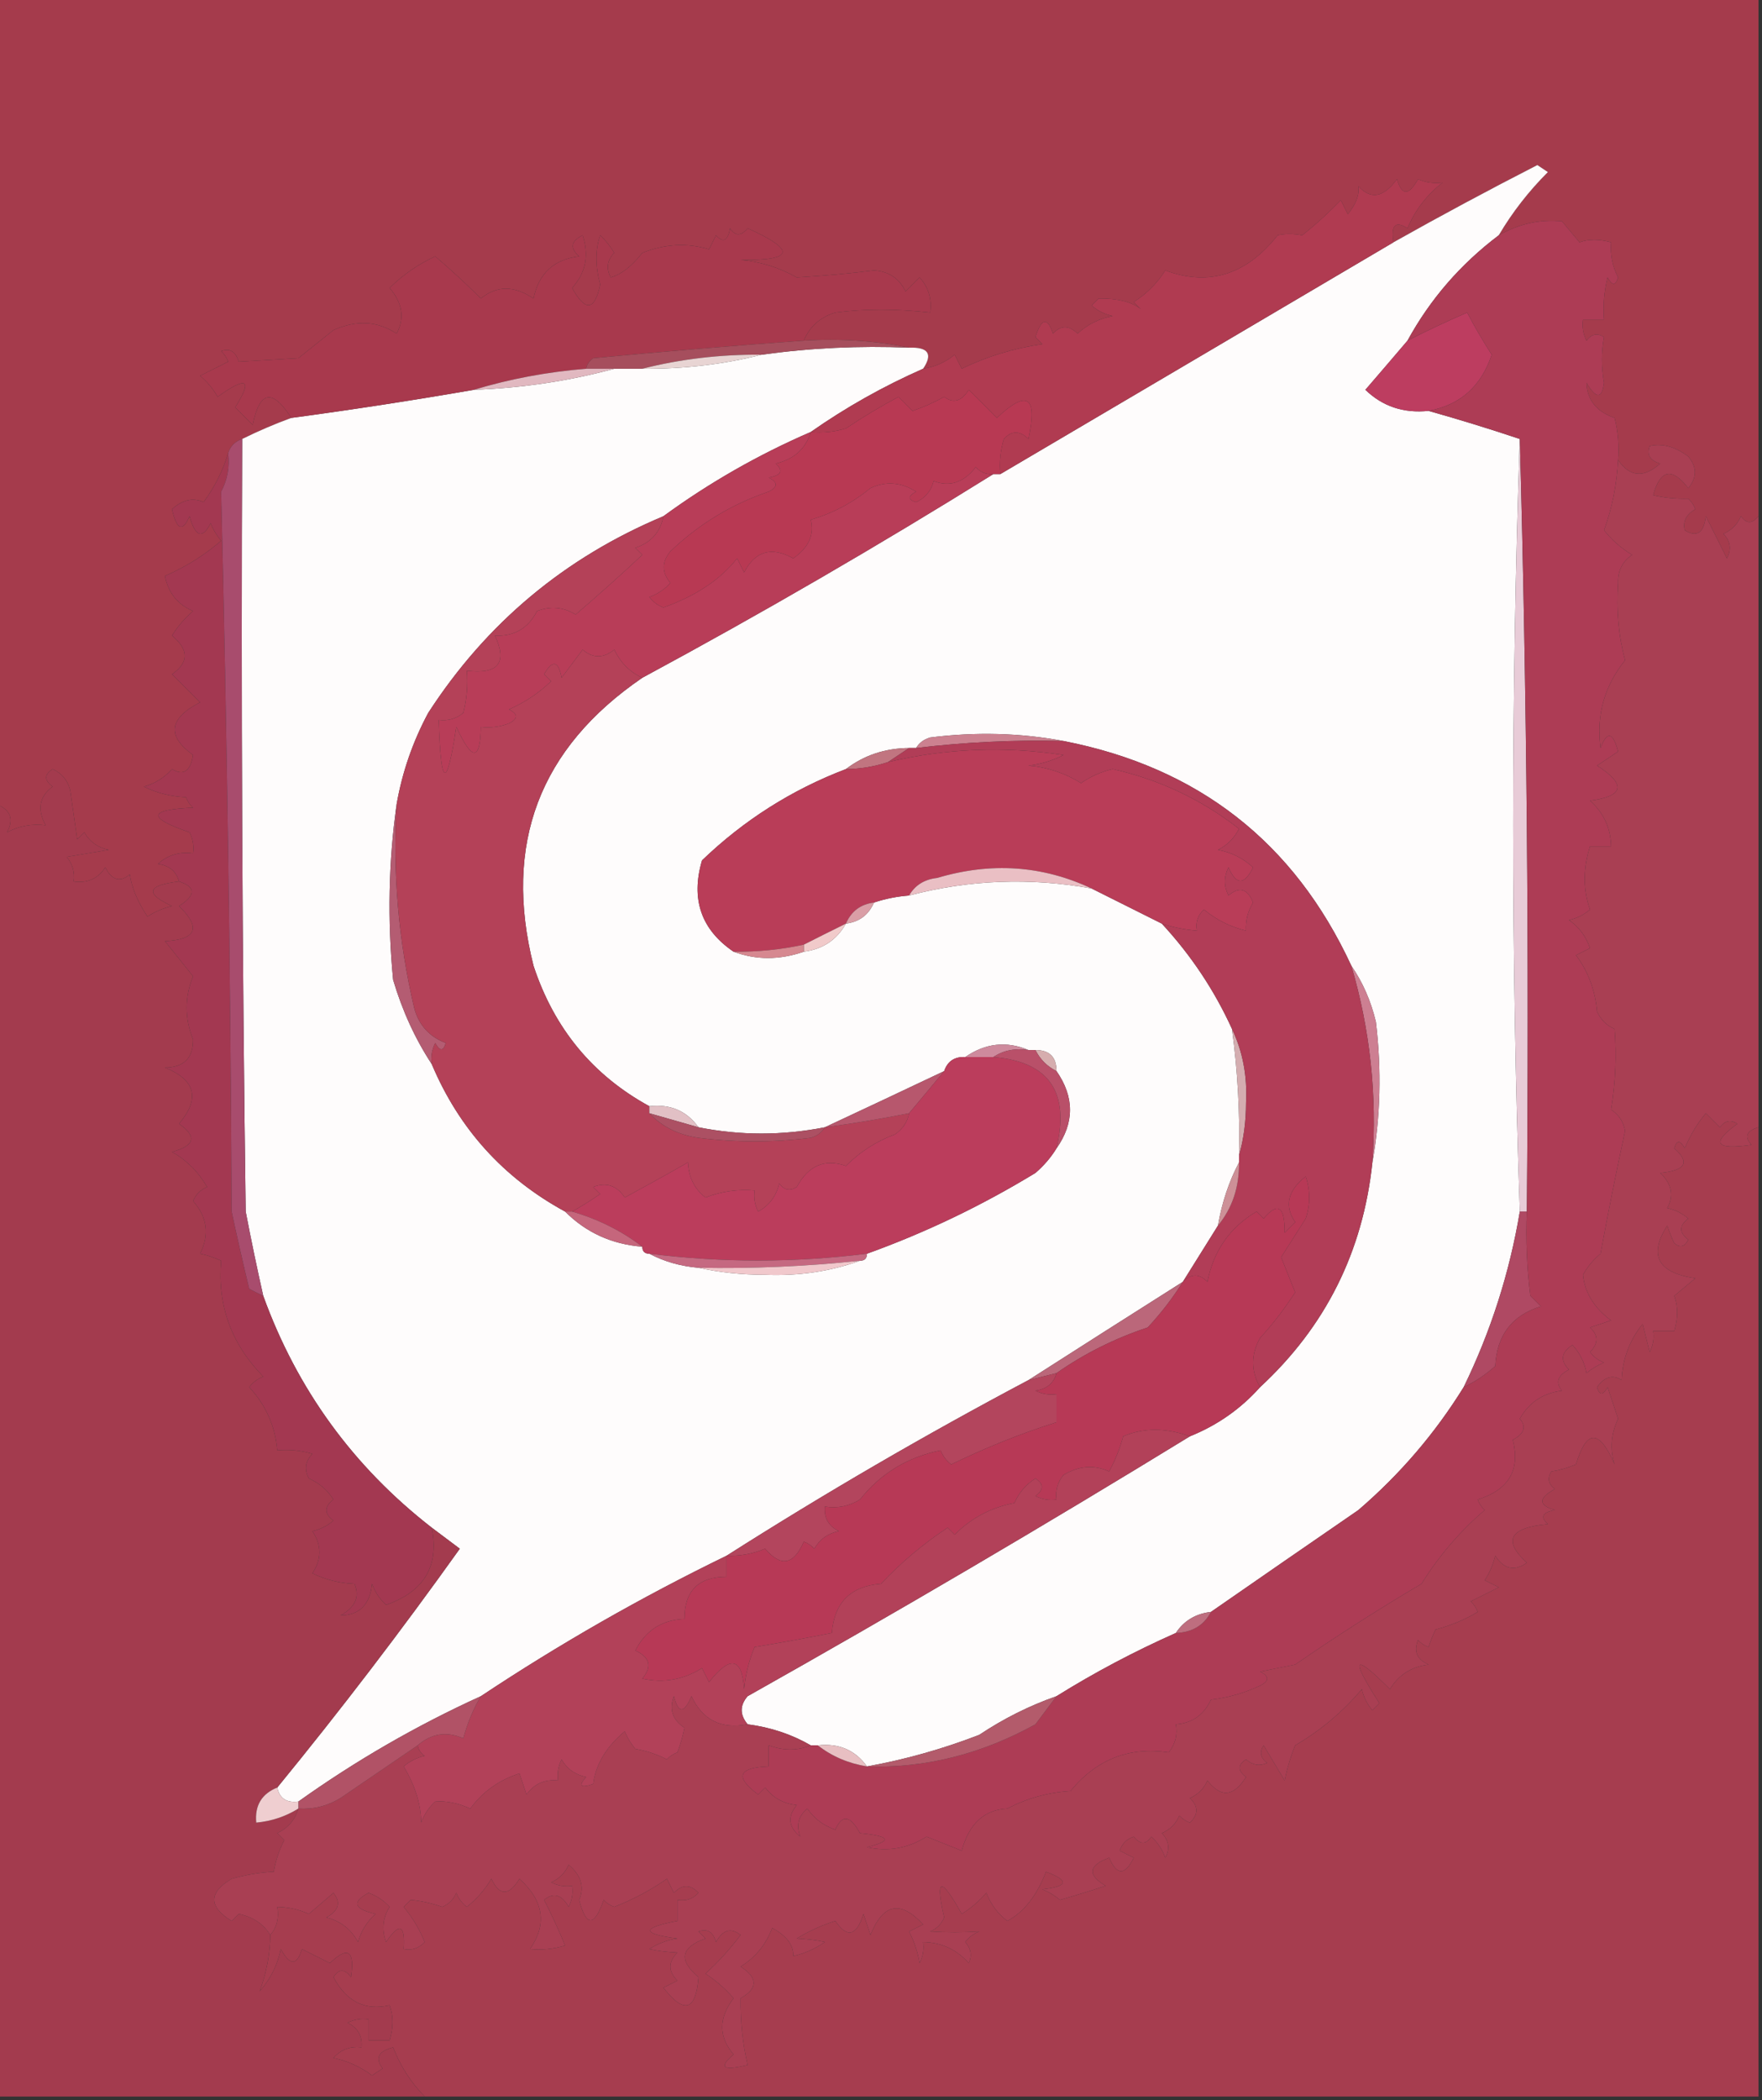 <?xml version="1.0" encoding="UTF-8"?>
<!DOCTYPE svg PUBLIC "-//W3C//DTD SVG 1.1//EN" "http://www.w3.org/Graphics/SVG/1.1/DTD/svg11.dtd">
<svg xmlns="http://www.w3.org/2000/svg" version="1.1" width="251px" height="299px" style="shape-rendering:geometricPrecision; text-rendering:geometricPrecision; image-rendering:optimizeQuality; fill-rule:evenodd; clip-rule:evenodd" xmlns:xlink="http://www.w3.org/1999/xlink">
<rect width="100%" height="100%" fill="#333333" stroke="none"/>
<g><path style="opacity:1" fill="#a53b4c" d="M -0.5,-0.5 C 83.167,-0.5 166.833,-0.5 250.5,-0.5C 250.5,24.167 250.5,48.833 250.5,73.5C 249.603,74.598 248.77,74.598 248,73.5C 247.5,74.667 246.667,75.5 245.5,76C 246.517,77.049 246.684,78.216 246,79.5C 245,77.5 244,75.5 243,73.5C 242.716,75.886 241.716,76.552 240,75.5C 239.689,74.257 240.189,73.257 241.5,72.5C 241.291,71.914 240.957,71.414 240.5,71C 238.687,71.046 237.021,70.88 235.5,70.5C 236.5,66.833 238.167,66.5 240.5,69.5C 241.747,67.994 241.747,66.494 240.5,65C 238.636,63.594 236.803,63.094 235,63.5C 234.544,64.744 235.044,65.577 236.5,66C 234.17,68.091 232.17,67.925 230.5,65.5C 230.662,63.473 230.495,61.473 230,59.5C 227.419,58.61 226.086,56.943 226,54.5C 227.368,56.815 228.201,56.815 228.5,54.5C 228.096,52.236 228.096,50.07 228.5,48C 227.551,47.383 226.718,47.549 226,48.5C 225.517,47.552 225.351,46.552 225.5,45.5C 226.5,45.5 227.5,45.5 228.5,45.5C 228.338,43.473 228.505,41.473 229,39.5C 229.654,40.696 230.154,40.696 230.5,39.5C 229.691,37.929 229.357,36.262 229.5,34.5C 227.799,34.034 226.299,34.034 225,34.5C 224.167,33.5 223.333,32.5 222.5,31.5C 219.39,31.195 216.39,31.861 213.5,33.5C 215.427,30.233 217.761,27.233 220.5,24.5C 220,24.167 219.5,23.833 219,23.5C 212.049,27.057 205.216,30.724 198.5,34.5C 198.119,32.058 198.786,31.392 200.5,32.5C 201.584,29.912 203.251,27.745 205.5,26C 204.175,26.148 203.008,25.982 202,25.5C 200.691,27.891 199.691,27.891 199,25.5C 197.102,28.13 195.269,28.463 193.5,26.5C 193.693,27.688 193.193,29.021 192,30.5C 191.667,29.833 191.333,29.167 191,28.5C 189.302,30.274 187.469,31.941 185.5,33.5C 184.227,33.255 183.06,33.255 182,33.5C 177.548,39.132 172.215,40.798 166,38.5C 164.833,40.333 163.333,41.833 161.5,43C 161.833,43.333 162.167,43.667 162.5,44C 161.209,42.97 159.209,42.47 156.5,42.5C 156.167,42.833 155.833,43.167 155.5,43.5C 156.376,44.251 157.376,44.751 158.5,45C 156.579,45.36 154.912,46.194 153.5,47.5C 152.28,46.289 151.113,46.289 150,47.5C 149.195,45.099 148.362,45.266 147.5,48C 147.833,48.333 148.167,48.667 148.5,49C 144.399,49.589 140.566,50.755 137,52.5C 136.667,51.833 136.333,51.167 136,50.5C 134.67,51.582 133.17,52.249 131.5,52.5C 132.914,50.402 132.248,49.402 129.5,49.5C 124.695,48.513 119.695,48.179 114.5,48.5C 115.341,46.489 116.841,45.155 119,44.5C 123.141,43.951 127.641,43.951 132.5,44.5C 132.769,42.571 132.269,40.905 131,39.5C 130.333,40.167 129.667,40.833 129,41.5C 128.101,39.632 126.601,38.632 124.5,38.5C 121.2,38.922 117.534,39.256 113.5,39.5C 111.06,38.107 108.393,37.273 105.5,37C 113.12,37.12 113.453,35.62 106.5,32.5C 105.575,33.641 104.741,33.641 104,32.5C 103.683,34.301 103.016,34.634 102,33.5C 101.667,34.167 101.333,34.833 101,35.5C 97.915,34.553 94.748,34.72 91.5,36C 90.009,37.91 88.509,39.077 87,39.5C 86.316,38.216 86.483,37.05 87.5,36C 86.954,35.075 86.287,34.242 85.5,33.5C 84.785,35.563 84.785,37.897 85.5,40.5C 84.725,44.251 83.391,44.418 81.5,41C 83.444,38.847 83.944,36.347 83,33.5C 81.312,34.325 81.145,35.325 82.5,36.5C 78.906,36.926 76.74,38.926 76,42.5C 73.26,40.64 70.76,40.64 68.5,42.5C 66.415,40.412 64.248,38.412 62,36.5C 59.575,37.617 57.409,39.117 55.5,41C 57.337,43.142 57.671,45.309 56.5,47.5C 53.784,45.699 50.784,45.533 47.5,47C 45.833,48.333 44.167,49.667 42.5,51C 39.532,51.169 36.699,51.336 34,51.5C 33.577,50.044 32.744,49.544 31.5,50C 31.957,50.414 32.291,50.914 32.5,51.5C 31.167,52.167 29.833,52.833 28.5,53.5C 29.522,54.354 30.355,55.354 31,56.5C 35.192,53.497 36.025,53.997 33.5,58C 34.333,58.833 35.167,59.667 36,60.5C 36.974,55.631 38.807,55.298 41.5,59.5C 39.188,60.341 36.855,61.341 34.5,62.5C 33.5,62.833 32.833,63.5 32.5,64.5C 31.783,66.953 30.616,69.287 29,71.5C 27.512,70.804 26.012,71.138 24.5,72.5C 25.183,75.461 26.016,75.795 27,73.5C 27.84,76.464 28.84,76.797 30,74.5C 30.374,75.416 30.874,76.25 31.5,77C 29.099,79.062 26.433,80.729 23.5,82C 23.958,84.398 25.291,86.064 27.5,87C 26.313,88.019 25.313,89.186 24.5,90.5C 26.917,92.493 26.917,94.327 24.5,96C 25.833,97.333 27.167,98.667 28.5,100C 24.059,102.275 23.726,104.775 27.5,107.5C 27.123,109.824 26.123,110.491 24.5,109.5C 23.41,110.727 22.076,111.56 20.5,112C 22.367,112.919 24.367,113.419 26.5,113.5C 26.709,114.086 27.043,114.586 27.5,115C 21.087,115.255 20.92,116.422 27,118.5C 27.483,119.448 27.649,120.448 27.5,121.5C 25.571,121.231 23.905,121.731 22.5,123C 24.119,123.236 25.119,124.069 25.5,125.5C 20.937,126.047 20.604,127.214 24.5,129C 23.234,129.309 22.067,129.809 21,130.5C 19.583,128.345 18.75,126.345 18.5,124.5C 17.094,125.668 15.928,125.335 15,123.5C 13.951,125.107 12.451,125.773 10.5,125.5C 10.67,124.178 10.337,123.011 9.5,122C 11.5,121.667 13.5,121.333 15.5,121C 13.939,120.682 12.772,119.849 12,118.5C 11.667,118.833 11.333,119.167 11,119.5C 10.667,117.167 10.333,114.833 10,112.5C 9.632,111.09 8.799,110.09 7.5,109.5C 6.289,110.274 6.289,111.107 7.5,112C 5.598,113.394 5.265,115.227 6.5,117.5C 4.533,117.261 2.699,117.594 1,118.5C 2.008,116.634 1.508,115.301 -0.5,114.5C -0.5,76.167 -0.5,37.833 -0.5,-0.5 Z"/></g>
<g><path style="opacity:1" fill="#fefcfc" d="M 213.5,33.5 C 208.052,37.609 203.719,42.609 200.5,48.5C 198.552,50.789 196.552,53.122 194.5,55.5C 196.95,57.867 199.95,58.867 203.5,58.5C 207.867,59.728 212.2,61.061 216.5,62.5C 215.239,99.162 215.239,135.829 216.5,172.5C 215.038,181.22 212.371,189.554 208.5,197.5C 204.43,204.075 199.43,209.908 193.5,215C 186.434,219.856 179.434,224.689 172.5,229.5C 170.326,229.75 168.659,230.75 167.5,232.5C 161.558,235.139 155.892,238.139 150.5,241.5C 146.639,242.849 142.973,244.682 139.5,247C 134.279,249.02 128.945,250.52 123.5,251.5C 121.824,249.166 119.491,248.166 116.5,248.5C 116.167,248.5 115.833,248.5 115.5,248.5C 112.785,246.928 109.785,245.928 106.5,245.5C 105.374,244.142 105.374,242.808 106.5,241.5C 127.783,229.529 148.783,217.196 169.5,204.5C 173.392,202.938 176.725,200.605 179.5,197.5C 188.824,188.879 194.158,178.212 195.5,165.5C 196.654,159.013 196.821,152.346 196,145.5C 195.295,142.524 194.129,139.858 192.5,137.5C 184.353,119.909 170.686,109.242 151.5,105.5C 145.347,104.347 139.014,104.18 132.5,105C 131.584,105.278 130.918,105.778 130.5,106.5C 130.167,106.5 129.833,106.5 129.5,106.5C 126.084,106.528 123.084,107.528 120.5,109.5C 112.793,112.438 105.96,116.771 100,122.5C 98.381,128.032 99.881,132.366 104.5,135.5C 107.698,136.7 111.031,136.7 114.5,135.5C 117.198,135.155 119.198,133.822 120.5,131.5C 122.404,131.262 123.738,130.262 124.5,128.5C 126.117,127.962 127.784,127.629 129.5,127.5C 138.064,125.247 146.731,124.914 155.5,126.5C 158.83,128.162 162.164,129.828 165.5,131.5C 169.648,135.977 172.982,140.977 175.5,146.5C 176.307,152.464 176.64,158.464 176.5,164.5C 176.5,164.833 176.5,165.167 176.5,165.5C 175.054,168.254 174.054,171.254 173.5,174.5C 171.836,177.159 170.17,179.825 168.5,182.5C 161.064,187.206 153.731,191.872 146.5,196.5C 131.805,204.28 117.472,212.613 103.5,221.5C 91.337,227.411 79.67,234.078 68.5,241.5C 59.334,245.673 50.667,250.673 42.5,256.5C 40.821,256.715 39.821,256.048 39.5,254.5C 48.526,243.47 57.193,232.137 65.5,220.5C 64.148,219.476 62.815,218.476 61.5,217.5C 50.322,208.81 42.322,197.81 37.5,184.5C 36.606,180.532 35.773,176.532 35,172.5C 34.5,135.835 34.333,99.168 34.5,62.5C 36.855,61.341 39.188,60.341 41.5,59.5C 50.198,58.33 58.864,56.996 67.5,55.5C 74.407,55.246 81.074,54.246 87.5,52.5C 88.833,52.5 90.167,52.5 91.5,52.5C 97.389,52.55 103.056,51.884 108.5,50.5C 115.412,49.538 122.412,49.205 129.5,49.5C 132.248,49.402 132.914,50.402 131.5,52.5C 125.835,54.997 120.502,57.997 115.5,61.5C 108.004,64.745 101.004,68.745 94.5,73.5C 80.445,79.389 69.278,88.722 61,101.5C 58.798,105.606 57.298,109.939 56.5,114.5C 55.343,122.656 55.177,130.99 56,139.5C 57.305,143.901 59.138,147.901 61.5,151.5C 65.388,160.721 71.721,167.721 80.5,172.5C 83.497,175.496 87.164,177.163 91.5,177.5C 91.5,178.167 91.833,178.5 92.5,178.5C 94.599,179.612 96.933,180.279 99.5,180.5C 102.482,181.165 105.648,181.498 109,181.5C 113.772,181.692 118.272,181.025 122.5,179.5C 123.167,179.5 123.5,179.167 123.5,178.5C 131.833,175.501 139.833,171.668 147.5,167C 148.71,165.961 149.71,164.794 150.5,163.5C 153.065,159.865 153.065,156.199 150.5,152.5C 150.5,150.5 149.5,149.5 147.5,149.5C 147.167,149.5 146.833,149.5 146.5,149.5C 143.373,148.185 140.373,148.518 137.5,150.5C 135.973,150.427 134.973,151.094 134.5,152.5C 128.783,155.211 123.117,157.878 117.5,160.5C 111.448,161.687 105.448,161.687 99.5,160.5C 97.824,158.166 95.491,157.166 92.5,157.5C 84.437,153.092 78.937,146.425 76,137.5C 71.656,120.195 76.823,106.529 91.5,96.5C 108.502,87.335 125.169,77.668 141.5,67.5C 141.833,67.5 142.167,67.5 142.5,67.5C 161.235,56.472 179.901,45.472 198.5,34.5C 205.216,30.724 212.049,27.057 219,23.5C 219.5,23.833 220,24.167 220.5,24.5C 217.761,27.233 215.427,30.233 213.5,33.5 Z"/></g>
<g><path style="opacity:1" fill="#a8394d" d="M 114.5,48.5 C 104.507,49.216 94.507,50.049 84.5,51C 83.944,51.383 83.611,51.883 83.5,52.5C 77.939,52.956 72.606,53.956 67.5,55.5C 58.864,56.996 50.198,58.33 41.5,59.5C 38.807,55.298 36.974,55.631 36,60.5C 35.167,59.667 34.333,58.833 33.5,58C 36.025,53.997 35.192,53.497 31,56.5C 30.355,55.354 29.522,54.354 28.5,53.5C 29.833,52.833 31.167,52.167 32.5,51.5C 32.291,50.914 31.957,50.414 31.5,50C 32.744,49.544 33.577,50.044 34,51.5C 36.699,51.336 39.532,51.169 42.5,51C 44.167,49.667 45.833,48.333 47.5,47C 50.784,45.533 53.784,45.699 56.5,47.5C 57.671,45.309 57.337,43.142 55.5,41C 57.409,39.117 59.575,37.617 62,36.5C 64.248,38.412 66.415,40.412 68.5,42.5C 70.76,40.64 73.26,40.64 76,42.5C 76.74,38.926 78.906,36.926 82.5,36.5C 81.145,35.325 81.312,34.325 83,33.5C 83.944,36.347 83.444,38.847 81.5,41C 83.391,44.418 84.725,44.251 85.5,40.5C 84.785,37.897 84.785,35.563 85.5,33.5C 86.287,34.242 86.954,35.075 87.5,36C 86.483,37.05 86.316,38.216 87,39.5C 88.509,39.077 90.009,37.91 91.5,36C 94.748,34.72 97.915,34.553 101,35.5C 101.333,34.833 101.667,34.167 102,33.5C 103.016,34.634 103.683,34.301 104,32.5C 104.741,33.641 105.575,33.641 106.5,32.5C 113.453,35.62 113.12,37.12 105.5,37C 108.393,37.273 111.06,38.107 113.5,39.5C 117.534,39.256 121.2,38.922 124.5,38.5C 126.601,38.632 128.101,39.632 129,41.5C 129.667,40.833 130.333,40.167 131,39.5C 132.269,40.905 132.769,42.571 132.5,44.5C 127.641,43.951 123.141,43.951 119,44.5C 116.841,45.155 115.341,46.489 114.5,48.5 Z"/></g>
<g><path style="opacity:1" fill="#b03b51" d="M 198.5,34.5 C 179.901,45.472 161.235,56.472 142.5,67.5C 142.34,65.801 142.506,64.134 143,62.5C 144.113,61.289 145.28,61.289 146.5,62.5C 147.835,56.415 146.335,55.415 142,59.5C 140.66,58.132 139.326,56.799 138,55.5C 136.968,57.145 135.801,57.478 134.5,56.5C 133.059,57.304 131.559,57.971 130,58.5C 129.333,57.833 128.667,57.167 128,56.5C 125.433,57.868 122.933,59.368 120.5,61C 118.866,61.493 117.199,61.66 115.5,61.5C 120.502,57.997 125.835,54.997 131.5,52.5C 133.17,52.249 134.67,51.582 136,50.5C 136.333,51.167 136.667,51.833 137,52.5C 140.566,50.755 144.399,49.589 148.5,49C 148.167,48.667 147.833,48.333 147.5,48C 148.362,45.266 149.195,45.099 150,47.5C 151.113,46.289 152.28,46.289 153.5,47.5C 154.912,46.194 156.579,45.36 158.5,45C 157.376,44.751 156.376,44.251 155.5,43.5C 155.833,43.167 156.167,42.833 156.5,42.5C 159.209,42.47 161.209,42.97 162.5,44C 162.167,43.667 161.833,43.333 161.5,43C 163.333,41.833 164.833,40.333 166,38.5C 172.215,40.798 177.548,39.132 182,33.5C 183.06,33.255 184.227,33.255 185.5,33.5C 187.469,31.941 189.302,30.274 191,28.5C 191.333,29.167 191.667,29.833 192,30.5C 193.193,29.021 193.693,27.688 193.5,26.5C 195.269,28.463 197.102,28.13 199,25.5C 199.691,27.891 200.691,27.891 202,25.5C 203.008,25.982 204.175,26.148 205.5,26C 203.251,27.745 201.584,29.912 200.5,32.5C 198.786,31.392 198.119,32.058 198.5,34.5 Z"/></g>
<g><path style="opacity:1" fill="#a64e5d" d="M 114.5,48.5 C 119.695,48.179 124.695,48.513 129.5,49.5C 122.412,49.205 115.412,49.538 108.5,50.5C 102.611,50.45 96.944,51.116 91.5,52.5C 90.167,52.5 88.833,52.5 87.5,52.5C 86.167,52.5 84.833,52.5 83.5,52.5C 83.611,51.883 83.944,51.383 84.5,51C 94.507,50.049 104.507,49.216 114.5,48.5 Z"/></g>
<g><path style="opacity:1" fill="#e8d4d3" d="M 108.5,50.5 C 103.056,51.884 97.389,52.55 91.5,52.5C 96.944,51.116 102.611,50.45 108.5,50.5 Z"/></g>
<g><path style="opacity:1" fill="#e1b8c0" d="M 83.5,52.5 C 84.833,52.5 86.167,52.5 87.5,52.5C 81.074,54.246 74.407,55.246 67.5,55.5C 72.606,53.956 77.939,52.956 83.5,52.5 Z"/></g>
<g><path style="opacity:1" fill="#bd3d60" d="M 203.5,58.5 C 199.95,58.867 196.95,57.867 194.5,55.5C 196.552,53.122 198.552,50.789 200.5,48.5C 203.249,47.095 206.083,45.762 209,44.5C 210.073,46.547 211.239,48.547 212.5,50.5C 211.005,55.002 208.005,57.669 203.5,58.5 Z"/></g>
<g><path style="opacity:1" fill="#b83953" d="M 142.5,67.5 C 142.167,67.5 141.833,67.5 141.5,67.5C 140.504,67.586 139.671,67.252 139,66.5C 137.316,68.701 135.316,69.367 133,68.5C 132.632,69.91 131.799,70.91 130.5,71.5C 129.304,71.154 129.304,70.654 130.5,70C 128.345,68.643 126.178,68.476 124,69.5C 121.461,71.583 118.627,73.083 115.5,74C 116.03,76.136 115.197,77.97 113,79.5C 109.914,77.78 107.581,78.447 106,81.5C 105.667,80.833 105.333,80.167 105,79.5C 102.642,82.511 99.142,84.844 94.5,86.5C 93.692,86.192 93.025,85.692 92.5,85C 93.672,84.581 94.672,83.915 95.5,83C 94.253,81.506 94.253,80.006 95.5,78.5C 99.538,74.628 104.205,71.794 109.5,70C 110.833,69.333 110.833,68.667 109.5,68C 111.301,67.683 111.634,67.016 110.5,66C 113.115,65.388 114.781,63.888 115.5,61.5C 117.199,61.66 118.866,61.493 120.5,61C 122.933,59.368 125.433,57.868 128,56.5C 128.667,57.167 129.333,57.833 130,58.5C 131.559,57.971 133.059,57.304 134.5,56.5C 135.801,57.478 136.968,57.145 138,55.5C 139.326,56.799 140.66,58.132 142,59.5C 146.335,55.415 147.835,56.415 146.5,62.5C 145.28,61.289 144.113,61.289 143,62.5C 142.506,64.134 142.34,65.801 142.5,67.5 Z"/></g>
<g><path style="opacity:1" fill="#b83d58" d="M 115.5,61.5 C 114.781,63.888 113.115,65.388 110.5,66C 111.634,67.016 111.301,67.683 109.5,68C 110.833,68.667 110.833,69.333 109.5,70C 104.205,71.794 99.538,74.628 95.5,78.5C 94.253,80.006 94.253,81.506 95.5,83C 94.672,83.915 93.672,84.581 92.5,85C 93.025,85.692 93.692,86.192 94.5,86.5C 99.142,84.844 102.642,82.511 105,79.5C 105.333,80.167 105.667,80.833 106,81.5C 107.581,78.447 109.914,77.78 113,79.5C 115.197,77.97 116.03,76.136 115.5,74C 118.627,73.083 121.461,71.583 124,69.5C 126.178,68.476 128.345,68.643 130.5,70C 129.304,70.654 129.304,71.154 130.5,71.5C 131.799,70.91 132.632,69.91 133,68.5C 135.316,69.367 137.316,68.701 139,66.5C 139.671,67.252 140.504,67.586 141.5,67.5C 125.169,77.668 108.502,87.335 91.5,96.5C 89.743,95.708 88.409,94.375 87.5,92.5C 85.958,93.747 84.458,93.747 83,92.5C 82,93.833 81,95.167 80,96.5C 79.549,94.071 78.716,93.904 77.5,96C 77.833,96.333 78.167,96.667 78.5,97C 76.734,98.698 74.734,100.031 72.5,101C 73.833,101.667 73.833,102.333 72.5,103C 71.207,103.49 69.873,103.657 68.5,103.5C 68.422,108.371 67.255,108.371 65,103.5C 63.63,112.542 62.797,112.209 62.5,102.5C 63.822,102.67 64.989,102.337 66,101.5C 66.496,99.527 66.662,97.527 66.5,95.5C 70.981,96.037 72.314,94.37 70.5,90.5C 73.245,90.627 75.245,89.46 76.5,87C 78.441,86.257 80.274,86.424 82,87.5C 85.227,84.737 88.394,81.904 91.5,79C 91.167,78.667 90.833,78.333 90.5,78C 92.751,77.252 94.084,75.752 94.5,73.5C 101.004,68.745 108.004,64.745 115.5,61.5 Z"/></g>
<g><path style="opacity:1" fill="#cc8190" d="M 151.5,105.5 C 144.465,105.326 137.465,105.659 130.5,106.5C 130.918,105.778 131.584,105.278 132.5,105C 139.014,104.18 145.347,104.347 151.5,105.5 Z"/></g>
<g><path style="opacity:1" fill="#c17580" d="M 129.5,106.5 C 128.5,107.167 127.5,107.833 126.5,108.5C 124.565,109.15 122.565,109.483 120.5,109.5C 123.084,107.528 126.084,106.528 129.5,106.5 Z"/></g>
<g><path style="opacity:1" fill="#b93d58" d="M 165.5,131.5 C 162.164,129.828 158.83,128.162 155.5,126.5C 148.505,123.217 141.172,122.717 133.5,125C 131.68,125.2 130.347,126.034 129.5,127.5C 127.784,127.629 126.117,127.962 124.5,128.5C 122.596,128.738 121.262,129.738 120.5,131.5C 118.456,132.508 116.456,133.508 114.5,134.5C 111.214,135.207 107.881,135.54 104.5,135.5C 99.881,132.366 98.381,128.032 100,122.5C 105.96,116.771 112.793,112.438 120.5,109.5C 122.565,109.483 124.565,109.15 126.5,108.5C 134.769,106.546 143.102,106.212 151.5,107.5C 149.922,108.298 148.256,108.798 146.5,109C 149.208,109.236 151.708,110.069 154,111.5C 155.365,110.544 156.865,109.878 158.5,109.5C 165.154,110.994 171.154,113.828 176.5,118C 175.833,119.333 174.833,120.333 173.5,121C 175.421,121.36 177.088,122.194 178.5,123.5C 177.265,126.044 176.099,126.044 175,123.5C 174.333,124.833 174.333,126.167 175,127.5C 176.545,126.179 177.711,126.512 178.5,128.5C 177.754,129.736 177.421,131.07 177.5,132.5C 175.302,131.986 173.302,130.986 171.5,129.5C 170.614,130.325 170.281,131.325 170.5,132.5C 168.784,132.371 167.117,132.038 165.5,131.5 Z"/></g>
<g><path style="opacity:1" fill="#eabfc4" d="M 155.5,126.5 C 146.731,124.914 138.064,125.247 129.5,127.5C 130.347,126.034 131.68,125.2 133.5,125C 141.172,122.717 148.505,123.217 155.5,126.5 Z"/></g>
<g><path style="opacity:1" fill="#da9ea6" d="M 124.5,128.5 C 123.738,130.262 122.404,131.262 120.5,131.5C 121.262,129.738 122.596,128.738 124.5,128.5 Z"/></g>
<g><path style="opacity:1" fill="#a33851" d="M 32.5,64.5 C 32.739,66.467 32.406,68.3 31.5,70C 32.33,104.095 32.83,138.262 33,172.5C 33.787,176.179 34.621,179.846 35.5,183.5C 36.184,183.863 36.85,184.196 37.5,184.5C 42.322,197.81 50.322,208.81 61.5,217.5C 62.61,222.929 60.444,226.595 55,228.5C 54.085,227.672 53.419,226.672 53,225.5C 52.701,228.469 51.201,229.969 48.5,230C 50.616,228.829 51.282,227.329 50.5,225.5C 48.367,225.419 46.367,224.919 44.5,224C 45.833,222 45.833,220 44.5,218C 45.624,217.751 46.624,217.251 47.5,216.5C 46.167,215.5 46.167,214.5 47.5,213.5C 46.653,212.155 45.487,211.155 44,210.5C 43.316,209.216 43.483,208.049 44.5,207C 42.866,206.506 41.199,206.34 39.5,206.5C 39.203,203.052 37.87,200.052 35.5,197.5C 36.025,196.808 36.692,196.308 37.5,196C 32.946,191.341 30.946,185.841 31.5,179.5C 30.397,179.002 29.397,178.669 28.5,178.5C 29.862,175.781 29.529,173.281 27.5,171C 27.905,170.055 28.572,169.388 29.5,169C 28.272,166.86 26.605,165.193 24.5,164C 27.763,163.131 28.096,161.797 25.5,160C 28.533,156.429 27.866,153.762 23.5,152C 26.193,151.973 27.527,150.64 27.5,148C 26.293,144.983 26.293,141.983 27.5,139C 26.165,137.326 24.831,135.659 23.5,134C 28.015,133.763 28.682,132.097 25.5,129C 27.927,127.446 27.927,126.279 25.5,125.5C 25.119,124.069 24.119,123.236 22.5,123C 23.905,121.731 25.571,121.231 27.5,121.5C 27.649,120.448 27.483,119.448 27,118.5C 20.92,116.422 21.087,115.255 27.5,115C 27.043,114.586 26.709,114.086 26.5,113.5C 24.367,113.419 22.367,112.919 20.5,112C 22.076,111.56 23.41,110.727 24.5,109.5C 26.123,110.491 27.123,109.824 27.5,107.5C 23.726,104.775 24.059,102.275 28.5,100C 27.167,98.667 25.833,97.333 24.5,96C 26.917,94.327 26.917,92.493 24.5,90.5C 25.313,89.186 26.313,88.019 27.5,87C 25.291,86.064 23.958,84.398 23.5,82C 26.433,80.729 29.099,79.062 31.5,77C 30.874,76.25 30.374,75.416 30,74.5C 28.84,76.797 27.84,76.464 27,73.5C 26.016,75.795 25.183,75.461 24.5,72.5C 26.012,71.138 27.512,70.804 29,71.5C 30.616,69.287 31.783,66.953 32.5,64.5 Z"/></g>
<g><path style="opacity:1" fill="#f1caca" d="M 120.5,131.5 C 119.198,133.822 117.198,135.155 114.5,135.5C 114.5,135.167 114.5,134.833 114.5,134.5C 116.456,133.508 118.456,132.508 120.5,131.5 Z"/></g>
<g><path style="opacity:1" fill="#d68890" d="M 114.5,134.5 C 114.5,134.833 114.5,135.167 114.5,135.5C 111.031,136.7 107.698,136.7 104.5,135.5C 107.881,135.54 111.214,135.207 114.5,134.5 Z"/></g>
<g><path style="opacity:1" fill="#e8cbd7" d="M 216.5,62.5 C 217.498,98.996 217.832,135.663 217.5,172.5C 217.167,172.5 216.833,172.5 216.5,172.5C 215.239,135.829 215.239,99.162 216.5,62.5 Z"/></g>
<g><path style="opacity:1" fill="#b45c72" d="M 56.5,114.5 C 55.927,124.31 56.76,133.977 59,143.5C 59.643,145.93 61.143,147.597 63.5,148.5C 63.154,149.696 62.654,149.696 62,148.5C 61.517,149.448 61.35,150.448 61.5,151.5C 59.138,147.901 57.305,143.901 56,139.5C 55.177,130.99 55.343,122.656 56.5,114.5 Z"/></g>
<g><path style="opacity:1" fill="#cd7f92" d="M 192.5,137.5 C 194.129,139.858 195.295,142.524 196,145.5C 196.821,152.346 196.654,159.013 195.5,165.5C 196.175,155.923 195.175,146.589 192.5,137.5 Z"/></g>
<g><path style="opacity:1" fill="#a84c6d" d="M 34.5,62.5 C 34.333,99.168 34.5,135.835 35,172.5C 35.773,176.532 36.606,180.532 37.5,184.5C 36.85,184.196 36.184,183.863 35.5,183.5C 34.621,179.846 33.787,176.179 33,172.5C 32.83,138.262 32.33,104.095 31.5,70C 32.406,68.3 32.739,66.467 32.5,64.5C 32.833,63.5 33.5,62.833 34.5,62.5 Z"/></g>
<g><path style="opacity:1" fill="#b44158" d="M 94.5,73.5 C 94.084,75.752 92.751,77.252 90.5,78C 90.833,78.333 91.167,78.667 91.5,79C 88.394,81.904 85.227,84.737 82,87.5C 80.274,86.424 78.441,86.257 76.5,87C 75.245,89.46 73.245,90.627 70.5,90.5C 72.314,94.37 70.981,96.037 66.5,95.5C 66.662,97.527 66.496,99.527 66,101.5C 64.989,102.337 63.822,102.67 62.5,102.5C 62.797,112.209 63.63,112.542 65,103.5C 67.255,108.371 68.422,108.371 68.5,103.5C 69.873,103.657 71.207,103.49 72.5,103C 73.833,102.333 73.833,101.667 72.5,101C 74.734,100.031 76.734,98.698 78.5,97C 78.167,96.667 77.833,96.333 77.5,96C 78.716,93.904 79.549,94.071 80,96.5C 81,95.167 82,93.833 83,92.5C 84.458,93.747 85.958,93.747 87.5,92.5C 88.409,94.375 89.743,95.708 91.5,96.5C 76.823,106.529 71.656,120.195 76,137.5C 78.937,146.425 84.437,153.092 92.5,157.5C 92.5,157.833 92.5,158.167 92.5,158.5C 94.269,160.397 96.602,161.564 99.5,162C 104.833,162.667 110.167,162.667 115.5,162C 116.416,161.722 117.082,161.222 117.5,160.5C 121.524,159.962 125.524,159.295 129.5,158.5C 129.279,159.735 128.612,160.735 127.5,161.5C 124.827,162.501 122.493,164.001 120.5,166C 117.482,164.947 115.148,165.947 113.5,169C 112.551,169.617 111.718,169.451 111,168.5C 110.585,170.291 109.585,171.624 108,172.5C 107.517,171.552 107.351,170.552 107.5,169.5C 105.08,169.292 102.747,169.626 100.5,170.5C 98.931,169.286 98.098,167.619 98,165.5C 95.397,166.99 92.397,168.656 89,170.5C 87.867,168.789 86.367,168.289 84.5,169C 84.833,169.333 85.167,169.667 85.5,170C 84.142,170.934 82.808,171.768 81.5,172.5C 81.167,172.5 80.833,172.5 80.5,172.5C 71.721,167.721 65.388,160.721 61.5,151.5C 61.35,150.448 61.517,149.448 62,148.5C 62.654,149.696 63.154,149.696 63.5,148.5C 61.143,147.597 59.643,145.93 59,143.5C 56.76,133.977 55.927,124.31 56.5,114.5C 57.298,109.939 58.798,105.606 61,101.5C 69.278,88.722 80.445,79.389 94.5,73.5 Z"/></g>
<g><path style="opacity:1" fill="#ce8a9d" d="M 146.5,149.5 C 144.585,149.216 142.919,149.549 141.5,150.5C 140.167,150.5 138.833,150.5 137.5,150.5C 140.373,148.518 143.373,148.185 146.5,149.5 Z"/></g>
<g><path style="opacity:1" fill="#d6adae" d="M 147.5,149.5 C 149.5,149.5 150.5,150.5 150.5,152.5C 149.167,151.833 148.167,150.833 147.5,149.5 Z"/></g>
<g><path style="opacity:1" fill="#b7576d" d="M 134.5,152.5 C 132.886,154.456 131.219,156.456 129.5,158.5C 125.524,159.295 121.524,159.962 117.5,160.5C 123.117,157.878 128.783,155.211 134.5,152.5 Z"/></g>
<g><path style="opacity:1" fill="#e2c0c5" d="M 92.5,158.5 C 92.5,158.167 92.5,157.833 92.5,157.5C 95.491,157.166 97.824,158.166 99.5,160.5C 97.167,159.833 94.833,159.167 92.5,158.5 Z"/></g>
<g><path style="opacity:1" fill="#bb3d5c" d="M 137.5,150.5 C 138.833,150.5 140.167,150.5 141.5,150.5C 149.419,151.146 152.419,155.479 150.5,163.5C 149.71,164.794 148.71,165.961 147.5,167C 139.833,171.668 131.833,175.501 123.5,178.5C 113.169,179.792 102.835,179.792 92.5,178.5C 91.833,178.5 91.5,178.167 91.5,177.5C 88.54,175.244 85.207,173.578 81.5,172.5C 82.808,171.768 84.142,170.934 85.5,170C 85.167,169.667 84.833,169.333 84.5,169C 86.367,168.289 87.867,168.789 89,170.5C 92.397,168.656 95.397,166.99 98,165.5C 98.098,167.619 98.931,169.286 100.5,170.5C 102.747,169.626 105.08,169.292 107.5,169.5C 107.351,170.552 107.517,171.552 108,172.5C 109.585,171.624 110.585,170.291 111,168.5C 111.718,169.451 112.551,169.617 113.5,169C 115.148,165.947 117.482,164.947 120.5,166C 122.493,164.001 124.827,162.501 127.5,161.5C 128.612,160.735 129.279,159.735 129.5,158.5C 131.219,156.456 132.886,154.456 134.5,152.5C 134.973,151.094 135.973,150.427 137.5,150.5 Z"/></g>
<g><path style="opacity:1" fill="#d4adb0" d="M 175.5,146.5 C 177.03,149.695 177.696,153.195 177.5,157C 177.497,159.69 177.164,162.19 176.5,164.5C 176.64,158.464 176.307,152.464 175.5,146.5 Z"/></g>
<g><path style="opacity:1" fill="#b95069" d="M 141.5,150.5 C 142.919,149.549 144.585,149.216 146.5,149.5C 146.833,149.5 147.167,149.5 147.5,149.5C 148.167,150.833 149.167,151.833 150.5,152.5C 153.065,156.199 153.065,159.865 150.5,163.5C 152.419,155.479 149.419,151.146 141.5,150.5 Z"/></g>
<g><path style="opacity:1" fill="#a63d4f" d="M 250.5,160.5 C 250.5,206.5 250.5,252.5 250.5,298.5C 187.167,298.5 123.833,298.5 60.5,298.5C 58.549,296.52 57.049,294.187 56,291.5C 53.891,292.035 53.391,293.035 54.5,294.5C 54,294.833 53.5,295.167 53,295.5C 51.349,294.258 49.516,293.424 47.5,293C 48.563,291.812 49.897,291.312 51.5,291.5C 51.64,289.876 50.973,288.71 49.5,288C 50.448,287.517 51.448,287.351 52.5,287.5C 52.5,288.5 52.5,289.5 52.5,290.5C 53.5,290.5 54.5,290.5 55.5,290.5C 56.052,288.669 56.052,287.003 55.5,285.5C 52.006,286.312 49.339,284.979 47.5,281.5C 48.274,280.289 49.107,280.289 50,281.5C 50.562,277.7 49.562,277.033 47,279.5C 45.667,278.833 44.333,278.167 43,277.5C 42.309,279.891 41.309,279.891 40,277.5C 39.53,279.774 38.53,281.774 37,283.5C 37.984,280.788 38.484,278.122 38.5,275.5C 39.434,274.432 39.768,273.099 39.5,271.5C 41.06,271.519 42.56,271.852 44,272.5C 45.168,271.491 46.335,270.491 47.5,269.5C 48.594,270.868 48.26,272.035 46.5,273C 48.521,273.513 50.021,274.68 51,276.5C 51.44,274.924 52.273,273.59 53.5,272.5C 50.403,271.806 50.069,270.806 52.5,269.5C 53.672,269.919 54.672,270.585 55.5,271.5C 54.515,273.098 54.349,274.765 55,276.5C 56.908,273.668 57.741,274.001 57.5,277.5C 58.675,277.719 59.675,277.386 60.5,276.5C 59.752,274.668 58.752,273.001 57.5,271.5C 57.833,271.167 58.167,270.833 58.5,270.5C 59.963,270.632 61.463,270.965 63,271.5C 63.945,271.095 64.612,270.428 65,269.5C 65.308,270.308 65.808,270.975 66.5,271.5C 67.892,270.395 69.059,269.061 70,267.5C 71.154,269.957 72.488,269.957 74,267.5C 77.461,270.632 77.961,273.965 75.5,277.5C 77.199,277.66 78.866,277.494 80.5,277C 79.6,274.808 78.6,272.642 77.5,270.5C 78.868,269.406 80.035,269.74 81,271.5C 81.483,270.552 81.65,269.552 81.5,268.5C 80.448,268.649 79.448,268.483 78.5,268C 79.667,267.5 80.5,266.667 81,265.5C 82.788,267.004 83.288,268.671 82.5,270.5C 83.499,274.361 84.665,274.361 86,270.5C 86.414,270.957 86.914,271.291 87.5,271.5C 90.189,270.443 92.689,269.11 95,267.5C 95.333,268.167 95.667,268.833 96,269.5C 97.183,268.269 98.349,268.269 99.5,269.5C 98.675,270.386 97.675,270.719 96.5,270.5C 96.5,271.5 96.5,272.5 96.5,273.5C 91.342,274.484 91.342,275.317 96.5,276C 95.062,276.219 93.729,276.719 92.5,277.5C 93.582,277.749 94.915,277.915 96.5,278C 95.167,279.333 95.167,280.667 96.5,282C 95.833,282.333 95.167,282.667 94.5,283C 97.469,286.806 99.136,286.306 99.5,281.5C 96.623,279.087 96.956,277.253 100.5,276C 100.167,275.667 99.833,275.333 99.5,275C 100.744,274.544 101.577,275.044 102,276.5C 102.965,274.74 104.132,274.406 105.5,275.5C 104.018,277.483 102.351,279.316 100.5,281C 101.981,281.98 103.315,283.147 104.5,284.5C 102.353,287.332 102.353,289.999 104.5,292.5C 102.307,294.382 102.973,294.882 106.5,294C 105.788,290.944 105.454,287.777 105.5,284.5C 107.984,283.106 107.984,281.606 105.5,280C 107.617,278.687 109.117,276.853 110,274.5C 112.061,275.613 113.061,276.947 113,278.5C 114.635,278.122 116.135,277.456 117.5,276.5C 116.418,276.251 115.085,276.085 113.5,276C 115.219,274.943 117.053,274.11 119,273.5C 120.685,275.988 122.019,275.655 123,272.5C 123.333,273.5 123.667,274.5 124,275.5C 125.784,271.011 128.284,270.511 131.5,274C 130.833,274.333 130.167,274.667 129.5,275C 130.227,276.399 130.727,277.899 131,279.5C 131.483,278.552 131.649,277.552 131.5,276.5C 134.099,276.549 136.266,277.549 138,279.5C 138.492,278.451 138.326,277.451 137.5,276.5C 138.025,275.808 138.692,275.308 139.5,275C 137.189,275.155 134.856,275.155 132.5,275C 133.428,274.612 134.095,273.945 134.5,273C 133.19,267.307 134.023,267.14 137,272.5C 138.314,271.687 139.481,270.687 140.5,269.5C 141.148,271.149 142.148,272.482 143.5,273.5C 145.863,272.233 147.697,269.899 149,266.5C 152.357,267.742 152.19,268.576 148.5,269C 149.416,269.374 150.25,269.874 151,270.5C 153.147,269.887 155.314,269.221 157.5,268.5C 154.864,266.936 155.031,265.603 158,264.5C 159.099,267.044 160.265,267.044 161.5,264.5C 160.833,264.167 160.167,263.833 159.5,263.5C 159.833,262.5 160.5,261.833 161.5,261.5C 162.425,262.641 163.259,262.641 164,261.5C 164.915,262.328 165.581,263.328 166,264.5C 166.684,263.216 166.517,262.049 165.5,261C 166.667,260.5 167.5,259.667 168,258.5C 168.414,258.957 168.914,259.291 169.5,259.5C 170.731,258.349 170.731,257.183 169.5,256C 170.667,255.5 171.5,254.667 172,253.5C 173.912,255.994 175.746,255.827 177.5,253C 176.289,252.107 176.289,251.274 177.5,250.5C 178.451,251.326 179.451,251.492 180.5,251C 179.549,250.282 179.383,249.449 180,248.5C 181,250.167 182,251.833 183,253.5C 183.346,251.782 183.846,250.115 184.5,248.5C 188.125,246.375 191.291,243.709 194,240.5C 194.249,241.624 194.749,242.624 195.5,243.5C 195.833,243.167 196.167,242.833 196.5,242.5C 192.269,235.933 192.769,235.267 198,240.5C 199.236,238.462 201.069,237.295 203.5,237C 201.842,236.275 201.342,235.108 202,233.5C 202.414,233.957 202.914,234.291 203.5,234.5C 203.736,233.753 204.07,232.92 204.5,232C 206.631,231.457 208.631,230.624 210.5,229.5C 210.291,228.914 209.957,228.414 209.5,228C 210.833,227.333 212.167,226.667 213.5,226C 212.833,225.667 212.167,225.333 211.5,225C 212.191,223.933 212.691,222.766 213,221.5C 214.241,223.421 215.741,223.754 217.5,222.5C 214.031,219.332 215.031,217.498 220.5,217C 219.366,215.984 219.699,215.317 221.5,215C 219.109,214.309 219.109,213.309 221.5,212C 220.549,211.282 220.383,210.449 221,209.5C 222.117,209.335 223.284,209.002 224.5,208.5C 226.001,203.464 227.834,203.464 230,208.5C 229.31,206.344 229.477,204.177 230.5,202C 230,200.5 229.5,199 229,197.5C 228.346,198.696 227.846,198.696 227.5,197.5C 228.59,195.997 229.757,195.664 231,196.5C 231.133,193.475 232.133,190.808 234,188.5C 234.333,189.833 234.667,191.167 235,192.5C 235.483,191.552 235.649,190.552 235.5,189.5C 236.5,189.5 237.5,189.5 238.5,189.5C 239.052,187.669 239.052,186.003 238.5,184.5C 239.5,183.667 240.5,182.833 241.5,182C 236.14,181.217 234.807,178.717 237.5,174.5C 237.736,175.247 238.07,176.08 238.5,177C 239.332,177.688 239.998,177.521 240.5,176.5C 239.167,175.5 239.167,174.5 240.5,173.5C 239.624,172.749 238.624,172.249 237.5,172C 238.479,170.221 238.146,168.555 236.5,167C 240.116,166.653 240.783,165.486 238.5,163.5C 238.846,162.304 239.346,162.304 240,163.5C 240.748,161.668 241.748,160.001 243,158.5C 243.667,159.167 244.333,159.833 245,160.5C 245.718,159.549 246.551,159.383 247.5,160C 243.689,162.753 244.355,163.753 249.5,163C 248.434,161.841 248.767,161.008 250.5,160.5 Z"/></g>
<g><path style="opacity:1" fill="#b13d57" d="M 151.5,105.5 C 170.686,109.242 184.353,119.909 192.5,137.5C 195.175,146.589 196.175,155.923 195.5,165.5C 194.158,178.212 188.824,188.879 179.5,197.5C 178.179,195.186 178.179,192.853 179.5,190.5C 181.341,188.489 183.008,186.322 184.5,184C 183.833,182.333 183.167,180.667 182.5,179C 183.651,177.177 184.818,175.344 186,173.5C 186.667,171.5 186.667,169.5 186,167.5C 183.424,169.528 182.924,171.695 184.5,174C 184,174.5 183.5,175 183,175.5C 183.035,171.755 182.035,171.088 180,173.5C 179.667,173.167 179.333,172.833 179,172.5C 175.204,174.741 172.871,178.074 172,182.5C 170.855,181.316 169.688,181.316 168.5,182.5C 170.17,179.825 171.836,177.159 173.5,174.5C 175.554,171.992 176.554,168.992 176.5,165.5C 176.5,165.167 176.5,164.833 176.5,164.5C 177.164,162.19 177.497,159.69 177.5,157C 177.696,153.195 177.03,149.695 175.5,146.5C 172.982,140.977 169.648,135.977 165.5,131.5C 167.117,132.038 168.784,132.371 170.5,132.5C 170.281,131.325 170.614,130.325 171.5,129.5C 173.302,130.986 175.302,131.986 177.5,132.5C 177.421,131.07 177.754,129.736 178.5,128.5C 177.711,126.512 176.545,126.179 175,127.5C 174.333,126.167 174.333,124.833 175,123.5C 176.099,126.044 177.265,126.044 178.5,123.5C 177.088,122.194 175.421,121.36 173.5,121C 174.833,120.333 175.833,119.333 176.5,118C 171.154,113.828 165.154,110.994 158.5,109.5C 156.865,109.878 155.365,110.544 154,111.5C 151.708,110.069 149.208,109.236 146.5,109C 148.256,108.798 149.922,108.298 151.5,107.5C 143.102,106.212 134.769,106.546 126.5,108.5C 127.5,107.833 128.5,107.167 129.5,106.5C 129.833,106.5 130.167,106.5 130.5,106.5C 137.465,105.659 144.465,105.326 151.5,105.5 Z"/></g>
<g><path style="opacity:1" fill="#ac5063" d="M 92.5,158.5 C 94.833,159.167 97.167,159.833 99.5,160.5C 105.448,161.687 111.448,161.687 117.5,160.5C 117.082,161.222 116.416,161.722 115.5,162C 110.167,162.667 104.833,162.667 99.5,162C 96.602,161.564 94.269,160.397 92.5,158.5 Z"/></g>
<g><path style="opacity:1" fill="#c5667c" d="M 80.5,172.5 C 80.833,172.5 81.167,172.5 81.5,172.5C 85.207,173.578 88.54,175.244 91.5,177.5C 87.164,177.163 83.497,175.496 80.5,172.5 Z"/></g>
<g><path style="opacity:1" fill="#cd9097" d="M 176.5,165.5 C 176.554,168.992 175.554,171.992 173.5,174.5C 174.054,171.254 175.054,168.254 176.5,165.5 Z"/></g>
<g><path style="opacity:1" fill="#a33b4e" d="M 25.5,125.5 C 27.927,126.279 27.927,127.446 25.5,129C 28.682,132.097 28.015,133.763 23.5,134C 24.831,135.659 26.165,137.326 27.5,139C 26.293,141.983 26.293,144.983 27.5,148C 27.527,150.64 26.193,151.973 23.5,152C 27.866,153.762 28.533,156.429 25.5,160C 28.096,161.797 27.763,163.131 24.5,164C 26.605,165.193 28.272,166.86 29.5,169C 28.572,169.388 27.905,170.055 27.5,171C 29.529,173.281 29.862,175.781 28.5,178.5C 29.397,178.669 30.397,179.002 31.5,179.5C 30.946,185.841 32.946,191.341 37.5,196C 36.692,196.308 36.025,196.808 35.5,197.5C 37.87,200.052 39.203,203.052 39.5,206.5C 41.199,206.34 42.866,206.506 44.5,207C 43.483,208.049 43.316,209.216 44,210.5C 45.487,211.155 46.653,212.155 47.5,213.5C 46.167,214.5 46.167,215.5 47.5,216.5C 46.624,217.251 45.624,217.751 44.5,218C 45.833,220 45.833,222 44.5,224C 46.367,224.919 48.367,225.419 50.5,225.5C 51.282,227.329 50.616,228.829 48.5,230C 51.201,229.969 52.701,228.469 53,225.5C 53.419,226.672 54.085,227.672 55,228.5C 60.444,226.595 62.61,222.929 61.5,217.5C 62.815,218.476 64.148,219.476 65.5,220.5C 57.193,232.137 48.526,243.47 39.5,254.5C 37.273,255.401 36.273,257.067 36.5,259.5C 38.685,259.296 40.685,258.63 42.5,257.5C 42.063,259.074 41.063,260.241 39.5,261C 39.833,261.333 40.167,261.667 40.5,262C 39.773,263.399 39.273,264.899 39,266.5C 37.054,266.588 35.054,266.921 33,267.5C 29.694,269.461 29.694,271.461 33,273.5C 33.333,273.167 33.667,272.833 34,272.5C 36.026,272.915 37.526,273.915 38.5,275.5C 38.484,278.122 37.984,280.788 37,283.5C 38.53,281.774 39.53,279.774 40,277.5C 41.309,279.891 42.309,279.891 43,277.5C 44.333,278.167 45.667,278.833 47,279.5C 49.562,277.033 50.562,277.7 50,281.5C 49.107,280.289 48.274,280.289 47.5,281.5C 49.339,284.979 52.006,286.312 55.5,285.5C 56.052,287.003 56.052,288.669 55.5,290.5C 54.5,290.5 53.5,290.5 52.5,290.5C 52.5,289.5 52.5,288.5 52.5,287.5C 51.448,287.351 50.448,287.517 49.5,288C 50.973,288.71 51.64,289.876 51.5,291.5C 49.897,291.312 48.563,291.812 47.5,293C 49.516,293.424 51.349,294.258 53,295.5C 53.5,295.167 54,294.833 54.5,294.5C 53.391,293.035 53.891,292.035 56,291.5C 57.049,294.187 58.549,296.52 60.5,298.5C 40.167,298.5 19.833,298.5 -0.5,298.5C -0.5,237.167 -0.5,175.833 -0.5,114.5C 1.508,115.301 2.008,116.634 1,118.5C 2.699,117.594 4.533,117.261 6.5,117.5C 5.265,115.227 5.598,113.394 7.5,112C 6.289,111.107 6.289,110.274 7.5,109.5C 8.799,110.09 9.632,111.09 10,112.5C 10.333,114.833 10.667,117.167 11,119.5C 11.333,119.167 11.667,118.833 12,118.5C 12.772,119.849 13.939,120.682 15.5,121C 13.5,121.333 11.5,121.667 9.5,122C 10.337,123.011 10.67,124.178 10.5,125.5C 12.451,125.773 13.951,125.107 15,123.5C 15.928,125.335 17.094,125.668 18.5,124.5C 18.75,126.345 19.583,128.345 21,130.5C 22.067,129.809 23.234,129.309 24.5,129C 20.604,127.214 20.937,126.047 25.5,125.5 Z"/></g>
<g><path style="opacity:1" fill="#c56981" d="M 92.5,178.5 C 102.835,179.792 113.169,179.792 123.5,178.5C 123.5,179.167 123.167,179.5 122.5,179.5C 114.862,180.313 107.196,180.646 99.5,180.5C 96.933,180.279 94.599,179.612 92.5,178.5 Z"/></g>
<g><path style="opacity:1" fill="#f1c8cc" d="M 122.5,179.5 C 118.272,181.025 113.772,181.692 109,181.5C 105.648,181.498 102.482,181.165 99.5,180.5C 107.196,180.646 114.862,180.313 122.5,179.5 Z"/></g>
<g><path style="opacity:1" fill="#af4963" d="M 216.5,172.5 C 216.833,172.5 217.167,172.5 217.5,172.5C 217.334,176.514 217.501,180.514 218,184.5C 218.5,185 219,185.5 219.5,186C 215.393,187.266 213.226,190.1 213,194.5C 211.6,195.748 210.1,196.748 208.5,197.5C 212.371,189.554 215.038,181.22 216.5,172.5 Z"/></g>
<g><path style="opacity:1" fill="#a93f53" d="M 250.5,73.5 C 250.5,102.5 250.5,131.5 250.5,160.5C 248.767,161.008 248.434,161.841 249.5,163C 244.355,163.753 243.689,162.753 247.5,160C 246.551,159.383 245.718,159.549 245,160.5C 244.333,159.833 243.667,159.167 243,158.5C 241.748,160.001 240.748,161.668 240,163.5C 239.346,162.304 238.846,162.304 238.5,163.5C 240.783,165.486 240.116,166.653 236.5,167C 238.146,168.555 238.479,170.221 237.5,172C 238.624,172.249 239.624,172.749 240.5,173.5C 239.167,174.5 239.167,175.5 240.5,176.5C 239.998,177.521 239.332,177.688 238.5,177C 238.07,176.08 237.736,175.247 237.5,174.5C 234.807,178.717 236.14,181.217 241.5,182C 240.5,182.833 239.5,183.667 238.5,184.5C 239.052,186.003 239.052,187.669 238.5,189.5C 237.5,189.5 236.5,189.5 235.5,189.5C 235.649,190.552 235.483,191.552 235,192.5C 234.667,191.167 234.333,189.833 234,188.5C 232.133,190.808 231.133,193.475 231,196.5C 229.757,195.664 228.59,195.997 227.5,197.5C 227.846,198.696 228.346,198.696 229,197.5C 229.5,199 230,200.5 230.5,202C 229.477,204.177 229.31,206.344 230,208.5C 227.834,203.464 226.001,203.464 224.5,208.5C 223.284,209.002 222.117,209.335 221,209.5C 220.383,210.449 220.549,211.282 221.5,212C 219.109,213.309 219.109,214.309 221.5,215C 219.699,215.317 219.366,215.984 220.5,217C 215.031,217.498 214.031,219.332 217.5,222.5C 215.741,223.754 214.241,223.421 213,221.5C 212.691,222.766 212.191,223.933 211.5,225C 212.167,225.333 212.833,225.667 213.5,226C 212.167,226.667 210.833,227.333 209.5,228C 209.957,228.414 210.291,228.914 210.5,229.5C 208.631,230.624 206.631,231.457 204.5,232C 204.07,232.92 203.736,233.753 203.5,234.5C 202.914,234.291 202.414,233.957 202,233.5C 201.342,235.108 201.842,236.275 203.5,237C 201.069,237.295 199.236,238.462 198,240.5C 192.769,235.267 192.269,235.933 196.5,242.5C 196.167,242.833 195.833,243.167 195.5,243.5C 194.749,242.624 194.249,241.624 194,240.5C 191.291,243.709 188.125,246.375 184.5,248.5C 183.846,250.115 183.346,251.782 183,253.5C 182,251.833 181,250.167 180,248.5C 179.383,249.449 179.549,250.282 180.5,251C 179.451,251.492 178.451,251.326 177.5,250.5C 176.289,251.274 176.289,252.107 177.5,253C 175.746,255.827 173.912,255.994 172,253.5C 171.5,254.667 170.667,255.5 169.5,256C 170.731,257.183 170.731,258.349 169.5,259.5C 168.914,259.291 168.414,258.957 168,258.5C 167.5,259.667 166.667,260.5 165.5,261C 166.517,262.049 166.684,263.216 166,264.5C 165.581,263.328 164.915,262.328 164,261.5C 163.259,262.641 162.425,262.641 161.5,261.5C 160.5,261.833 159.833,262.5 159.5,263.5C 160.167,263.833 160.833,264.167 161.5,264.5C 160.265,267.044 159.099,267.044 158,264.5C 155.031,265.603 154.864,266.936 157.5,268.5C 155.314,269.221 153.147,269.887 151,270.5C 150.25,269.874 149.416,269.374 148.5,269C 152.19,268.576 152.357,267.742 149,266.5C 147.697,269.899 145.863,272.233 143.5,273.5C 142.148,272.482 141.148,271.149 140.5,269.5C 139.481,270.687 138.314,271.687 137,272.5C 134.023,267.14 133.19,267.307 134.5,273C 134.095,273.945 133.428,274.612 132.5,275C 134.856,275.155 137.189,275.155 139.5,275C 138.692,275.308 138.025,275.808 137.5,276.5C 138.326,277.451 138.492,278.451 138,279.5C 136.266,277.549 134.099,276.549 131.5,276.5C 131.649,277.552 131.483,278.552 131,279.5C 130.727,277.899 130.227,276.399 129.5,275C 130.167,274.667 130.833,274.333 131.5,274C 128.284,270.511 125.784,271.011 124,275.5C 123.667,274.5 123.333,273.5 123,272.5C 122.019,275.655 120.685,275.988 119,273.5C 117.053,274.11 115.219,274.943 113.5,276C 115.085,276.085 116.418,276.251 117.5,276.5C 116.135,277.456 114.635,278.122 113,278.5C 113.061,276.947 112.061,275.613 110,274.5C 109.117,276.853 107.617,278.687 105.5,280C 107.984,281.606 107.984,283.106 105.5,284.5C 105.454,287.777 105.788,290.944 106.5,294C 102.973,294.882 102.307,294.382 104.5,292.5C 102.353,289.999 102.353,287.332 104.5,284.5C 103.315,283.147 101.981,281.98 100.5,281C 102.351,279.316 104.018,277.483 105.5,275.5C 104.132,274.406 102.965,274.74 102,276.5C 101.577,275.044 100.744,274.544 99.5,275C 99.833,275.333 100.167,275.667 100.5,276C 96.956,277.253 96.623,279.087 99.5,281.5C 99.136,286.306 97.469,286.806 94.5,283C 95.167,282.667 95.833,282.333 96.5,282C 95.167,280.667 95.167,279.333 96.5,278C 94.915,277.915 93.582,277.749 92.5,277.5C 93.729,276.719 95.062,276.219 96.5,276C 91.342,275.317 91.342,274.484 96.5,273.5C 96.5,272.5 96.5,271.5 96.5,270.5C 97.675,270.719 98.675,270.386 99.5,269.5C 98.349,268.269 97.183,268.269 96,269.5C 95.667,268.833 95.333,268.167 95,267.5C 92.689,269.11 90.189,270.443 87.5,271.5C 86.914,271.291 86.414,270.957 86,270.5C 84.665,274.361 83.499,274.361 82.5,270.5C 83.288,268.671 82.788,267.004 81,265.5C 80.5,266.667 79.667,267.5 78.5,268C 79.448,268.483 80.448,268.649 81.5,268.5C 81.65,269.552 81.483,270.552 81,271.5C 80.035,269.74 78.868,269.406 77.5,270.5C 78.6,272.642 79.6,274.808 80.5,277C 78.866,277.494 77.199,277.66 75.5,277.5C 77.961,273.965 77.461,270.632 74,267.5C 72.488,269.957 71.154,269.957 70,267.5C 69.059,269.061 67.892,270.395 66.5,271.5C 65.808,270.975 65.308,270.308 65,269.5C 64.612,270.428 63.945,271.095 63,271.5C 61.463,270.965 59.963,270.632 58.5,270.5C 58.167,270.833 57.833,271.167 57.5,271.5C 58.752,273.001 59.752,274.668 60.5,276.5C 59.675,277.386 58.675,277.719 57.5,277.5C 57.741,274.001 56.908,273.668 55,276.5C 54.349,274.765 54.515,273.098 55.5,271.5C 54.672,270.585 53.672,269.919 52.5,269.5C 50.069,270.806 50.403,271.806 53.5,272.5C 52.273,273.59 51.44,274.924 51,276.5C 50.021,274.68 48.521,273.513 46.5,273C 48.26,272.035 48.594,270.868 47.5,269.5C 46.335,270.491 45.168,271.491 44,272.5C 42.56,271.852 41.06,271.519 39.5,271.5C 39.768,273.099 39.434,274.432 38.5,275.5C 37.526,273.915 36.026,272.915 34,272.5C 33.667,272.833 33.333,273.167 33,273.5C 29.694,271.461 29.694,269.461 33,267.5C 35.054,266.921 37.054,266.588 39,266.5C 39.273,264.899 39.773,263.399 40.5,262C 40.167,261.667 39.833,261.333 39.5,261C 41.063,260.241 42.063,259.074 42.5,257.5C 44.655,257.628 46.655,257.128 48.5,256C 52.196,253.49 55.862,250.99 59.5,248.5C 59.611,249.117 59.944,249.617 60.5,250C 59.376,250.249 58.376,250.749 57.5,251.5C 59.139,254.226 59.972,256.893 60,259.5C 60.419,258.328 61.085,257.328 62,256.5C 63.545,256.366 65.212,256.7 67,257.5C 68.739,255.108 71.072,253.441 74,252.5C 74.333,253.5 74.667,254.5 75,255.5C 76.11,253.963 77.61,253.297 79.5,253.5C 79.35,252.448 79.517,251.448 80,250.5C 80.772,251.849 81.939,252.682 83.5,253C 82.353,254.281 82.687,254.614 84.5,254C 84.87,251.192 86.37,248.692 89,246.5C 89.374,247.416 89.874,248.25 90.5,249C 92.101,249.273 93.601,249.773 95,250.5C 95.414,250.043 95.914,249.709 96.5,249.5C 96.94,248.302 97.273,247.135 97.5,246C 95.789,244.867 95.289,243.367 96,241.5C 96.626,243.991 97.459,243.991 98.5,241.5C 100.081,244.893 102.747,246.227 106.5,245.5C 109.785,245.928 112.785,246.928 115.5,248.5C 113.612,249.275 111.612,249.275 109.5,248.5C 109.5,249.5 109.5,250.5 109.5,251.5C 105.136,251.665 104.636,252.998 108,255.5C 108.333,255.167 108.667,254.833 109,254.5C 110.098,255.967 111.598,256.801 113.5,257C 112.151,258.635 112.318,260.135 114,261.5C 113.383,259.905 113.716,258.572 115,257.5C 115.991,258.939 117.324,259.939 119,260.5C 119.957,258.291 121.124,258.457 122.5,261C 126.852,261.419 127.185,262.086 123.5,263C 126.534,263.66 129.367,263.16 132,261.5C 133.667,262.167 135.333,262.833 137,263.5C 138.035,259.661 140.201,257.661 143.5,257.5C 146.308,256.03 149.308,255.197 152.5,255C 156.191,250.495 160.857,248.662 166.5,249.5C 167.429,248.311 167.762,246.978 167.5,245.5C 169.824,245.338 171.491,244.172 172.5,242C 174.952,241.71 177.285,241.044 179.5,240C 180.833,239.333 180.833,238.667 179.5,238C 181.167,237.667 182.833,237.333 184.5,237C 190.387,232.938 196.387,229.105 202.5,225.5C 204.96,221.54 207.96,218.04 211.5,215C 211.043,214.586 210.709,214.086 210.5,213.5C 214.932,212.122 216.599,209.288 215.5,205C 217.125,204.147 217.458,203.147 216.5,202C 217.813,199.674 219.813,198.341 222.5,198C 221.542,196.853 221.875,195.853 223.5,195C 222.216,193.703 222.383,192.536 224,191.5C 225.044,192.623 225.71,193.956 226,195.5C 226.75,194.874 227.584,194.374 228.5,194C 227.692,193.692 227.025,193.192 226.5,192.5C 227.711,191.28 227.711,190.113 226.5,189C 227.5,188.667 228.5,188.333 229.5,188C 227.086,186.215 225.753,184.048 225.5,181.5C 226.145,180.354 226.978,179.354 228,178.5C 229.074,172.649 230.241,166.816 231.5,161C 231.245,159.674 230.578,158.674 229.5,158C 230.133,154.088 230.3,150.255 230,146.5C 228.842,146.002 228.009,145.169 227.5,144C 227.233,140.968 226.233,138.301 224.5,136C 225.167,135.667 225.833,135.333 226.5,135C 225.939,133.324 224.939,131.991 223.5,131C 224.624,130.751 225.624,130.251 226.5,129.5C 225.499,126.671 225.499,123.671 226.5,120.5C 227.5,120.5 228.5,120.5 229.5,120.5C 229.451,117.901 228.451,115.734 226.5,114C 231.365,113.361 231.698,111.695 227.5,109C 228.711,108.213 229.711,107.546 230.5,107C 229.763,104.201 228.93,104.034 228,106.5C 227.372,101.846 228.539,97.679 231.5,94C 230.562,90.577 230.229,86.911 230.5,83C 230.439,81.289 231.106,79.956 232.5,79C 230.939,78.059 229.605,76.892 228.5,75.5C 229.648,72.314 230.314,68.98 230.5,65.5C 232.17,67.925 234.17,68.091 236.5,66C 235.044,65.577 234.544,64.744 235,63.5C 236.803,63.094 238.636,63.594 240.5,65C 241.747,66.494 241.747,67.994 240.5,69.5C 238.167,66.5 236.5,66.833 235.5,70.5C 237.021,70.88 238.687,71.046 240.5,71C 240.957,71.414 241.291,71.914 241.5,72.5C 240.189,73.257 239.689,74.257 240,75.5C 241.716,76.552 242.716,75.886 243,73.5C 244,75.5 245,77.5 246,79.5C 246.684,78.216 246.517,77.049 245.5,76C 246.667,75.5 247.5,74.667 248,73.5C 248.77,74.598 249.603,74.598 250.5,73.5 Z"/></g>
<g><path style="opacity:1" fill="#bb677a" d="M 168.5,182.5 C 167.104,184.748 165.437,186.914 163.5,189C 158.802,190.555 154.468,192.722 150.5,195.5C 149.167,195.833 147.833,196.167 146.5,196.5C 153.731,191.872 161.064,187.206 168.5,182.5 Z"/></g>
<g><path style="opacity:1" fill="#b3455d" d="M 150.5,195.5 C 150.119,196.931 149.119,197.764 147.5,198C 148.448,198.483 149.448,198.649 150.5,198.5C 150.5,199.833 150.5,201.167 150.5,202.5C 145.517,204.061 140.517,206.061 135.5,208.5C 134.808,207.975 134.308,207.308 134,206.5C 129.285,207.453 125.452,209.786 122.5,213.5C 120.955,214.452 119.288,214.785 117.5,214.5C 117.36,216.124 118.027,217.29 119.5,218C 117.939,218.318 116.772,219.151 116,220.5C 115.586,220.043 115.086,219.709 114.5,219.5C 113.071,222.817 111.238,223.15 109,220.5C 107.234,221.233 105.401,221.567 103.5,221.5C 117.472,212.613 131.805,204.28 146.5,196.5C 147.833,196.167 149.167,195.833 150.5,195.5 Z"/></g>
<g><path style="opacity:1" fill="#ad3c55" d="M 230.5,65.5 C 230.314,68.98 229.648,72.314 228.5,75.5C 229.605,76.892 230.939,78.059 232.5,79C 231.106,79.956 230.439,81.289 230.5,83C 230.229,86.911 230.562,90.577 231.5,94C 228.539,97.679 227.372,101.846 228,106.5C 228.93,104.034 229.763,104.201 230.5,107C 229.711,107.546 228.711,108.213 227.5,109C 231.698,111.695 231.365,113.361 226.5,114C 228.451,115.734 229.451,117.901 229.5,120.5C 228.5,120.5 227.5,120.5 226.5,120.5C 225.499,123.671 225.499,126.671 226.5,129.5C 225.624,130.251 224.624,130.751 223.5,131C 224.939,131.991 225.939,133.324 226.5,135C 225.833,135.333 225.167,135.667 224.5,136C 226.233,138.301 227.233,140.968 227.5,144C 228.009,145.169 228.842,146.002 230,146.5C 230.3,150.255 230.133,154.088 229.5,158C 230.578,158.674 231.245,159.674 231.5,161C 230.241,166.816 229.074,172.649 228,178.5C 226.978,179.354 226.145,180.354 225.5,181.5C 225.753,184.048 227.086,186.215 229.5,188C 228.5,188.333 227.5,188.667 226.5,189C 227.711,190.113 227.711,191.28 226.5,192.5C 227.025,193.192 227.692,193.692 228.5,194C 227.584,194.374 226.75,194.874 226,195.5C 225.71,193.956 225.044,192.623 224,191.5C 222.383,192.536 222.216,193.703 223.5,195C 221.875,195.853 221.542,196.853 222.5,198C 219.813,198.341 217.813,199.674 216.5,202C 217.458,203.147 217.125,204.147 215.5,205C 216.599,209.288 214.932,212.122 210.5,213.5C 210.709,214.086 211.043,214.586 211.5,215C 207.96,218.04 204.96,221.54 202.5,225.5C 196.387,229.105 190.387,232.938 184.5,237C 182.833,237.333 181.167,237.667 179.5,238C 180.833,238.667 180.833,239.333 179.5,240C 177.285,241.044 174.952,241.71 172.5,242C 171.491,244.172 169.824,245.338 167.5,245.5C 167.762,246.978 167.429,248.311 166.5,249.5C 160.857,248.662 156.191,250.495 152.5,255C 149.308,255.197 146.308,256.03 143.5,257.5C 140.201,257.661 138.035,259.661 137,263.5C 135.333,262.833 133.667,262.167 132,261.5C 129.367,263.16 126.534,263.66 123.5,263C 127.185,262.086 126.852,261.419 122.5,261C 121.124,258.457 119.957,258.291 119,260.5C 117.324,259.939 115.991,258.939 115,257.5C 113.716,258.572 113.383,259.905 114,261.5C 112.318,260.135 112.151,258.635 113.5,257C 111.598,256.801 110.098,255.967 109,254.5C 108.667,254.833 108.333,255.167 108,255.5C 104.636,252.998 105.136,251.665 109.5,251.5C 109.5,250.5 109.5,249.5 109.5,248.5C 111.612,249.275 113.612,249.275 115.5,248.5C 115.833,248.5 116.167,248.5 116.5,248.5C 118.509,250.065 120.843,251.065 123.5,251.5C 131.763,251.768 139.763,249.768 147.5,245.5C 148.524,244.148 149.524,242.815 150.5,241.5C 155.892,238.139 161.558,235.139 167.5,232.5C 169.848,232.408 171.514,231.408 172.5,229.5C 179.434,224.689 186.434,219.856 193.5,215C 199.43,209.908 204.43,204.075 208.5,197.5C 210.1,196.748 211.6,195.748 213,194.5C 213.226,190.1 215.393,187.266 219.5,186C 219,185.5 218.5,185 218,184.5C 217.501,180.514 217.334,176.514 217.5,172.5C 217.832,135.663 217.498,98.996 216.5,62.5C 212.2,61.061 207.867,59.728 203.5,58.5C 208.005,57.669 211.005,55.002 212.5,50.5C 211.239,48.547 210.073,46.547 209,44.5C 206.083,45.762 203.249,47.095 200.5,48.5C 203.719,42.609 208.052,37.609 213.5,33.5C 216.39,31.861 219.39,31.195 222.5,31.5C 223.333,32.5 224.167,33.5 225,34.5C 226.299,34.034 227.799,34.034 229.5,34.5C 229.357,36.262 229.691,37.929 230.5,39.5C 230.154,40.696 229.654,40.696 229,39.5C 228.505,41.473 228.338,43.473 228.5,45.5C 227.5,45.5 226.5,45.5 225.5,45.5C 225.351,46.552 225.517,47.552 226,48.5C 226.718,47.549 227.551,47.383 228.5,48C 228.096,50.07 228.096,52.236 228.5,54.5C 228.201,56.815 227.368,56.815 226,54.5C 226.086,56.943 227.419,58.61 230,59.5C 230.495,61.473 230.662,63.473 230.5,65.5 Z"/></g>
<g><path style="opacity:1" fill="#b73956" d="M 179.5,197.5 C 176.725,200.605 173.392,202.938 169.5,204.5C 166.058,203.264 162.891,203.264 160,204.5C 159.529,206.246 158.862,207.913 158,209.5C 155.853,208.524 153.686,208.691 151.5,210C 150.663,211.011 150.33,212.178 150.5,213.5C 149.448,213.649 148.448,213.483 147.5,213C 148.711,212.107 148.711,211.274 147.5,210.5C 146.155,211.347 145.155,212.513 144.5,214C 141.213,214.616 138.379,216.116 136,218.5C 135.667,218.167 135.333,217.833 135,217.5C 131.491,219.827 128.324,222.493 125.5,225.5C 121.174,225.831 118.84,228.165 118.5,232.5C 114.826,233.233 111.159,233.899 107.5,234.5C 106.692,236.423 106.192,238.423 106,240.5C 105.705,235.983 104.038,235.65 101,239.5C 100.667,238.833 100.333,238.167 100,237.5C 97.367,239.16 94.534,239.66 91.5,239C 92.925,237.286 92.592,235.953 90.5,235C 91.965,232.129 94.298,230.629 97.5,230.5C 97.5,226.5 99.5,224.5 103.5,224.5C 103.5,223.5 103.5,222.5 103.5,221.5C 105.401,221.567 107.234,221.233 109,220.5C 111.238,223.15 113.071,222.817 114.5,219.5C 115.086,219.709 115.586,220.043 116,220.5C 116.772,219.151 117.939,218.318 119.5,218C 118.027,217.29 117.36,216.124 117.5,214.5C 119.288,214.785 120.955,214.452 122.5,213.5C 125.452,209.786 129.285,207.453 134,206.5C 134.308,207.308 134.808,207.975 135.5,208.5C 140.517,206.061 145.517,204.061 150.5,202.5C 150.5,201.167 150.5,199.833 150.5,198.5C 149.448,198.649 148.448,198.483 147.5,198C 149.119,197.764 150.119,196.931 150.5,195.5C 154.468,192.722 158.802,190.555 163.5,189C 165.437,186.914 167.104,184.748 168.5,182.5C 169.688,181.316 170.855,181.316 172,182.5C 172.871,178.074 175.204,174.741 179,172.5C 179.333,172.833 179.667,173.167 180,173.5C 182.035,171.088 183.035,171.755 183,175.5C 183.5,175 184,174.5 184.5,174C 182.924,171.695 183.424,169.528 186,167.5C 186.667,169.5 186.667,171.5 186,173.5C 184.818,175.344 183.651,177.177 182.5,179C 183.167,180.667 183.833,182.333 184.5,184C 183.008,186.322 181.341,188.489 179.5,190.5C 178.179,192.853 178.179,195.186 179.5,197.5 Z"/></g>
<g><path style="opacity:1" fill="#be6e7f" d="M 172.5,229.5 C 171.514,231.408 169.848,232.408 167.5,232.5C 168.659,230.75 170.326,229.75 172.5,229.5 Z"/></g>
<g><path style="opacity:1" fill="#b24159" d="M 169.5,204.5 C 148.783,217.196 127.783,229.529 106.5,241.5C 105.374,242.808 105.374,244.142 106.5,245.5C 102.747,246.227 100.081,244.893 98.5,241.5C 97.459,243.991 96.626,243.991 96,241.5C 95.289,243.367 95.789,244.867 97.5,246C 97.273,247.135 96.94,248.302 96.5,249.5C 95.914,249.709 95.414,250.043 95,250.5C 93.601,249.773 92.101,249.273 90.5,249C 89.874,248.25 89.374,247.416 89,246.5C 86.37,248.692 84.87,251.192 84.5,254C 82.687,254.614 82.353,254.281 83.5,253C 81.939,252.682 80.772,251.849 80,250.5C 79.517,251.448 79.35,252.448 79.5,253.5C 77.61,253.297 76.11,253.963 75,255.5C 74.667,254.5 74.333,253.5 74,252.5C 71.072,253.441 68.739,255.108 67,257.5C 65.212,256.7 63.545,256.366 62,256.5C 61.085,257.328 60.419,258.328 60,259.5C 59.972,256.893 59.139,254.226 57.5,251.5C 58.376,250.749 59.376,250.249 60.5,250C 59.944,249.617 59.611,249.117 59.5,248.5C 61.46,246.79 63.627,246.457 66,247.5C 66.573,245.359 67.406,243.359 68.5,241.5C 79.67,234.078 91.337,227.411 103.5,221.5C 103.5,222.5 103.5,223.5 103.5,224.5C 99.5,224.5 97.5,226.5 97.5,230.5C 94.298,230.629 91.965,232.129 90.5,235C 92.592,235.953 92.925,237.286 91.5,239C 94.534,239.66 97.367,239.16 100,237.5C 100.333,238.167 100.667,238.833 101,239.5C 104.038,235.65 105.705,235.983 106,240.5C 106.192,238.423 106.692,236.423 107.5,234.5C 111.159,233.899 114.826,233.233 118.5,232.5C 118.84,228.165 121.174,225.831 125.5,225.5C 128.324,222.493 131.491,219.827 135,217.5C 135.333,217.833 135.667,218.167 136,218.5C 138.379,216.116 141.213,214.616 144.5,214C 145.155,212.513 146.155,211.347 147.5,210.5C 148.711,211.274 148.711,212.107 147.5,213C 148.448,213.483 149.448,213.649 150.5,213.5C 150.33,212.178 150.663,211.011 151.5,210C 153.686,208.691 155.853,208.524 158,209.5C 158.862,207.913 159.529,206.246 160,204.5C 162.891,203.264 166.058,203.264 169.5,204.5 Z"/></g>
<g><path style="opacity:1" fill="#b35b6b" d="M 150.5,241.5 C 149.524,242.815 148.524,244.148 147.5,245.5C 139.763,249.768 131.763,251.768 123.5,251.5C 128.945,250.52 134.279,249.02 139.5,247C 142.973,244.682 146.639,242.849 150.5,241.5 Z"/></g>
<g><path style="opacity:1" fill="#e8bfc2" d="M 116.5,248.5 C 119.491,248.166 121.824,249.166 123.5,251.5C 120.843,251.065 118.509,250.065 116.5,248.5 Z"/></g>
<g><path style="opacity:1" fill="#b15266" d="M 68.5,241.5 C 67.406,243.359 66.573,245.359 66,247.5C 63.627,246.457 61.46,246.79 59.5,248.5C 55.862,250.99 52.196,253.49 48.5,256C 46.655,257.128 44.655,257.628 42.5,257.5C 42.5,257.167 42.5,256.833 42.5,256.5C 50.667,250.673 59.334,245.673 68.5,241.5 Z"/></g>
<g><path style="opacity:1" fill="#efced0" d="M 39.5,254.5 C 39.821,256.048 40.821,256.715 42.5,256.5C 42.5,256.833 42.5,257.167 42.5,257.5C 40.685,258.63 38.685,259.296 36.5,259.5C 36.273,257.067 37.273,255.401 39.5,254.5 Z"/></g>
</svg>
